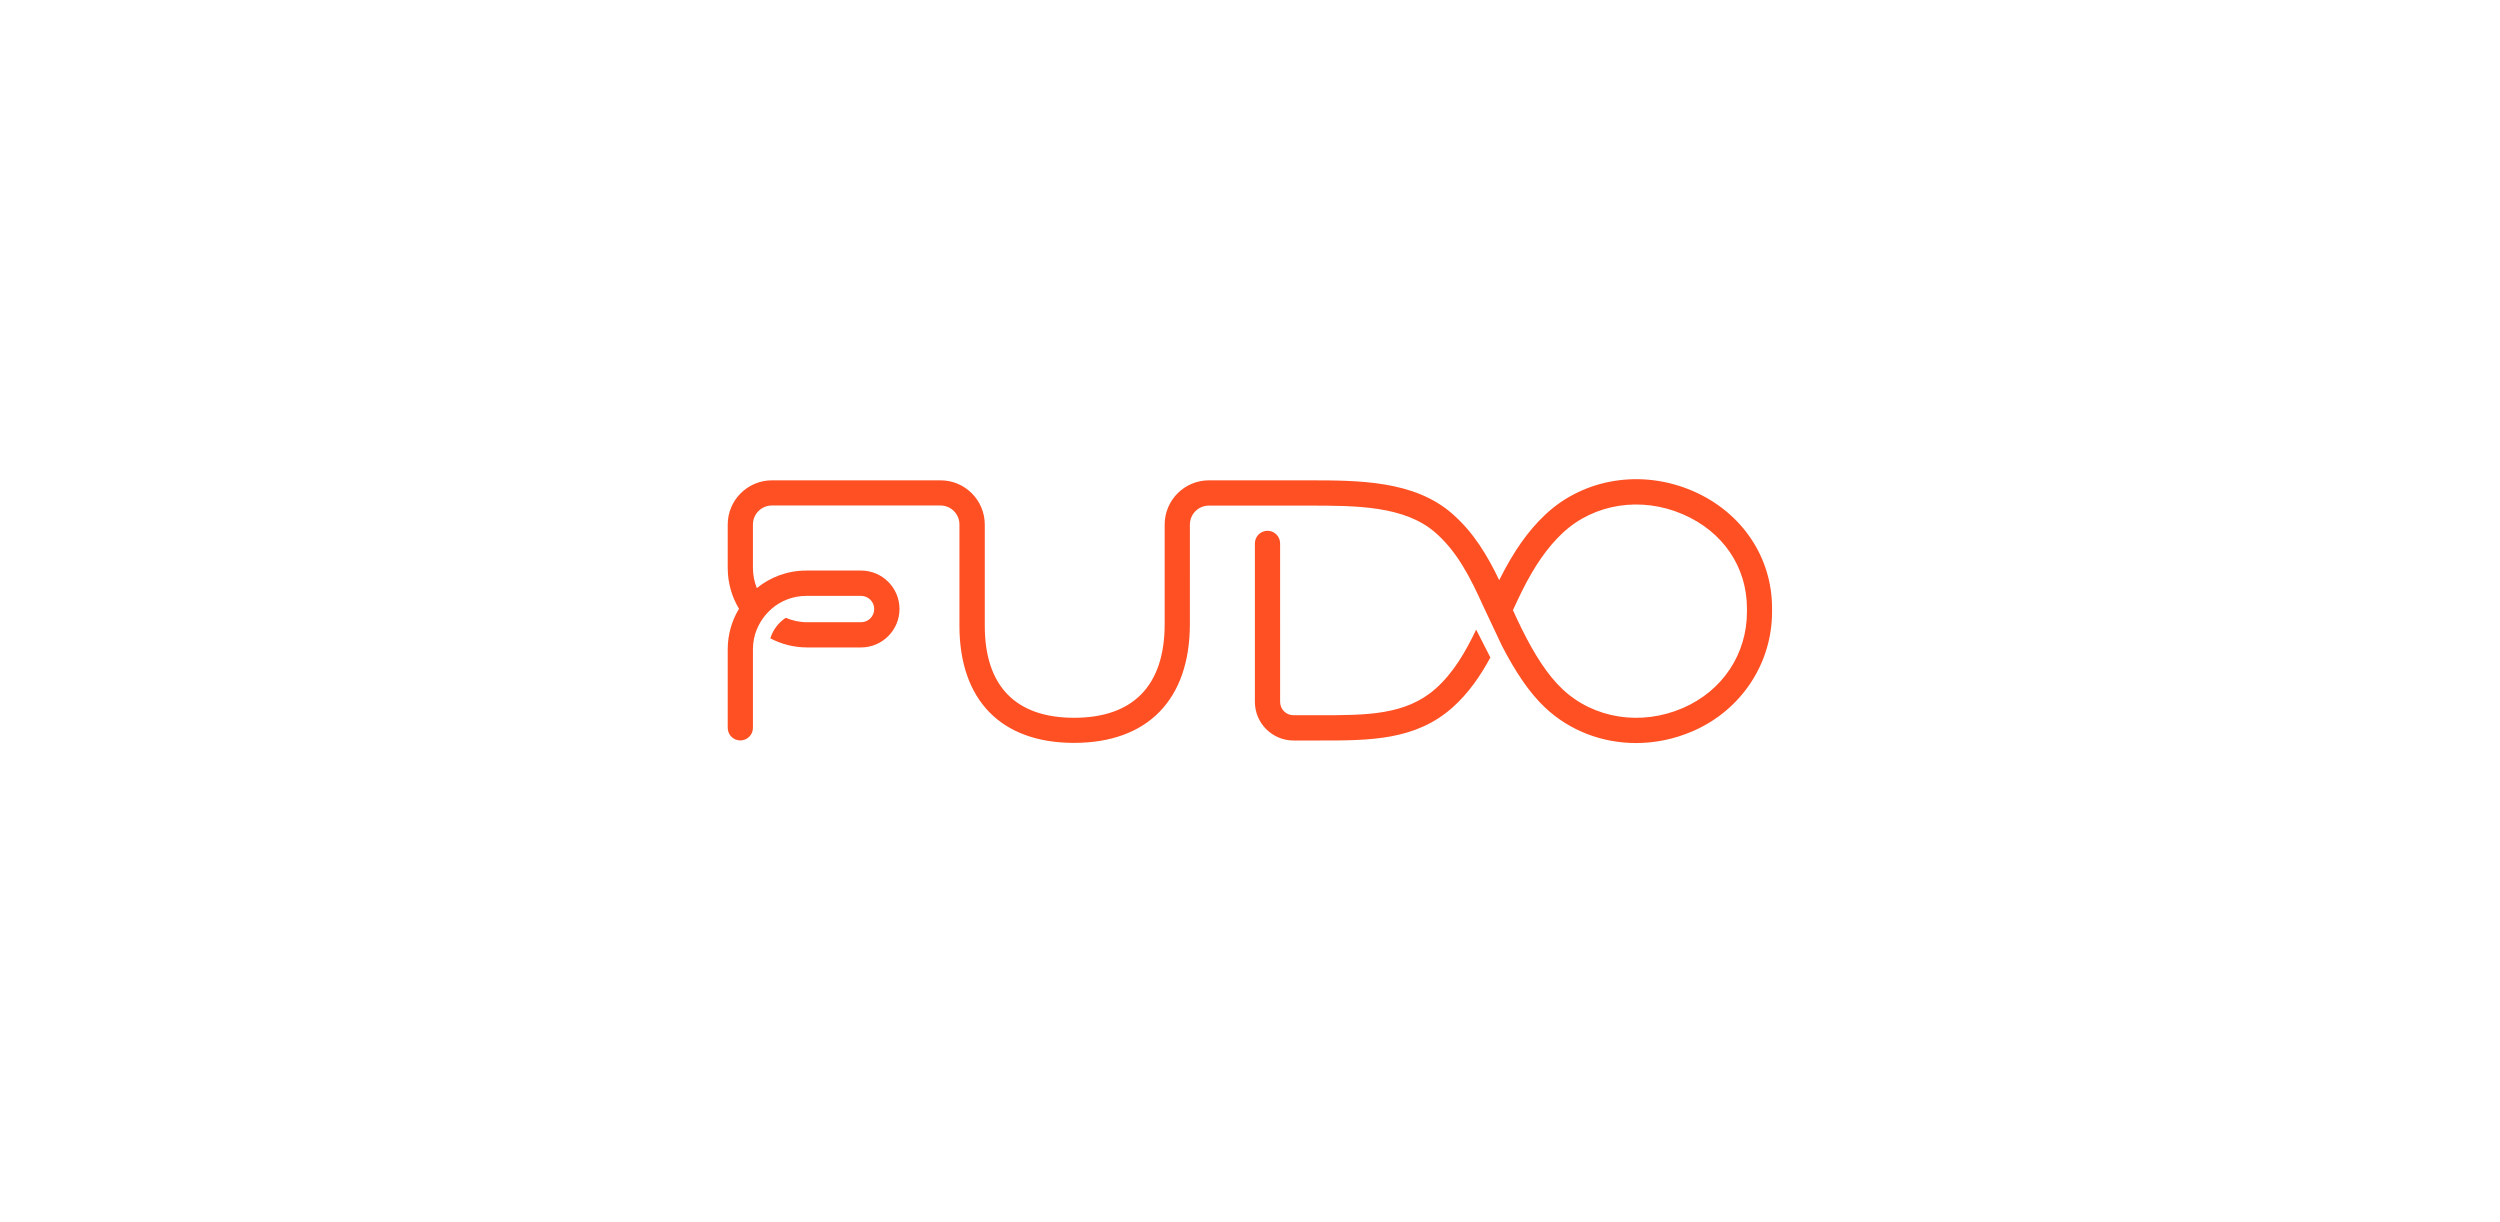 <?xml version="1.0" encoding="utf-8"?>
<!-- Generator: Adobe Illustrator 27.5.0, SVG Export Plug-In . SVG Version: 6.00 Build 0)  -->
<svg version="1.1" id="Layer_1" xmlns="http://www.w3.org/2000/svg" xmlns:xlink="http://www.w3.org/1999/xlink" x="0px" y="0px"
	 viewBox="0 0 450 220" style="enable-background:new 0 0 450 220;" xml:space="preserve">
<style type="text/css">
	.st0{fill:#FF5023;}
</style>
<g>
	<g>
		<g>
			<g>
				<path class="st0" d="M304.71,88.38c-9.19-3.97-19.61-2.29-26.57,4.26c-3.11,2.93-5.74,6.68-8.28,11.79
					c-2.13-4.45-4.6-8.58-8.43-11.94c-6.86-6.03-16.96-6.03-25.86-6.03l-17.97,0c-4.39,0-7.96,3.57-7.96,7.96v17.92
					c0,11.03-5.64,16.86-16.31,16.86c-10.51,0-16.07-5.72-16.07-16.56V94.42c0-4.39-3.57-7.96-7.96-7.96h-20.54h-9.81
					c-4.39,0-7.96,3.57-7.96,7.96v7.82c0,2.68,0.74,5.19,2.03,7.34c-1.29,2.13-2.03,4.63-2.03,7.29v14.14
					c0,1.26,1.02,2.27,2.27,2.27s2.27-1.02,2.27-2.27v-14.14c0-1.26,0.24-2.47,0.69-3.57l0.01,0c0.58-1.44,1.5-2.7,2.65-3.7
					c0,0,0,0-0.01-0.01c1.68-1.45,3.87-2.33,6.26-2.33h9.86c1.31,0,2.37,1.06,2.37,2.37s-1.06,2.37-2.37,2.37h-9.7
					c-1.37,0-2.67-0.29-3.85-0.8c-1.31,0.86-2.31,2.16-2.78,3.7c1.98,1.04,4.24,1.64,6.63,1.64h9.7c3.81,0,6.92-3.1,6.92-6.92
					s-3.1-6.92-6.92-6.92h-9.86c-3.37,0-6.47,1.18-8.9,3.16c-0.45-1.12-0.7-2.35-0.7-3.64v-7.82c0-1.88,1.53-3.41,3.41-3.41h9.81
					h20.54c1.88,0,3.41,1.53,3.41,3.41v18.22c0,13.41,7.51,21.1,20.62,21.1c13.26,0,20.86-7.8,20.86-21.4V94.42
					c0-1.88,1.53-3.41,3.41-3.41h8.74c0.01,0,0.01,0,0.01,0h9.21c8.5,0,17.29,0,22.86,4.9c3.92,3.44,6.24,8.04,8.57,13.18l0,0
					l3.35,7.11c2.39,4.62,4.87,8.42,7.78,11.16c4.45,4.19,10.32,6.39,16.38,6.39c3.41,0,6.88-0.7,10.19-2.13
					c8.81-3.81,14.29-12.25,14.29-21.48v-0.61C319,100.29,313.52,92.19,304.71,88.38z M314.45,110.14c0,7.51-4.32,14.19-11.55,17.31
					c-7.52,3.25-16.02,1.91-21.65-3.4c-2.72-2.56-5.06-6.26-7.36-10.91c-0.53-1.08-1.05-2.19-1.56-3.31
					c0.51-1.11,1.03-2.23,1.56-3.3c2.3-4.65,4.64-8.01,7.36-10.57c5.64-5.31,14.13-6.64,21.65-3.4c7.23,3.12,11.55,9.47,11.55,16.97
					V110.14z M267.24,116.33l-1.53-3c-1.95,4.07-4.1,7.78-7.29,10.62c-5.38,4.79-12.5,4.79-20.74,4.79h-4.86
					c-1.32,0-2.4-1.08-2.4-2.4V97.81c0-1.26-1.02-2.27-2.27-2.27s-2.27,1.02-2.27,2.27v28.53c0,3.83,3.12,6.95,6.95,6.95h4.86
					c8.79,0,17.09,0,23.76-5.94c2.9-2.58,5.03-5.7,6.82-9.01c-0.33-0.62-0.66-1.26-0.99-1.92
					C267.26,116.39,267.25,116.36,267.24,116.33z"/>
			</g>
		</g>
	</g>
</g>
</svg>
